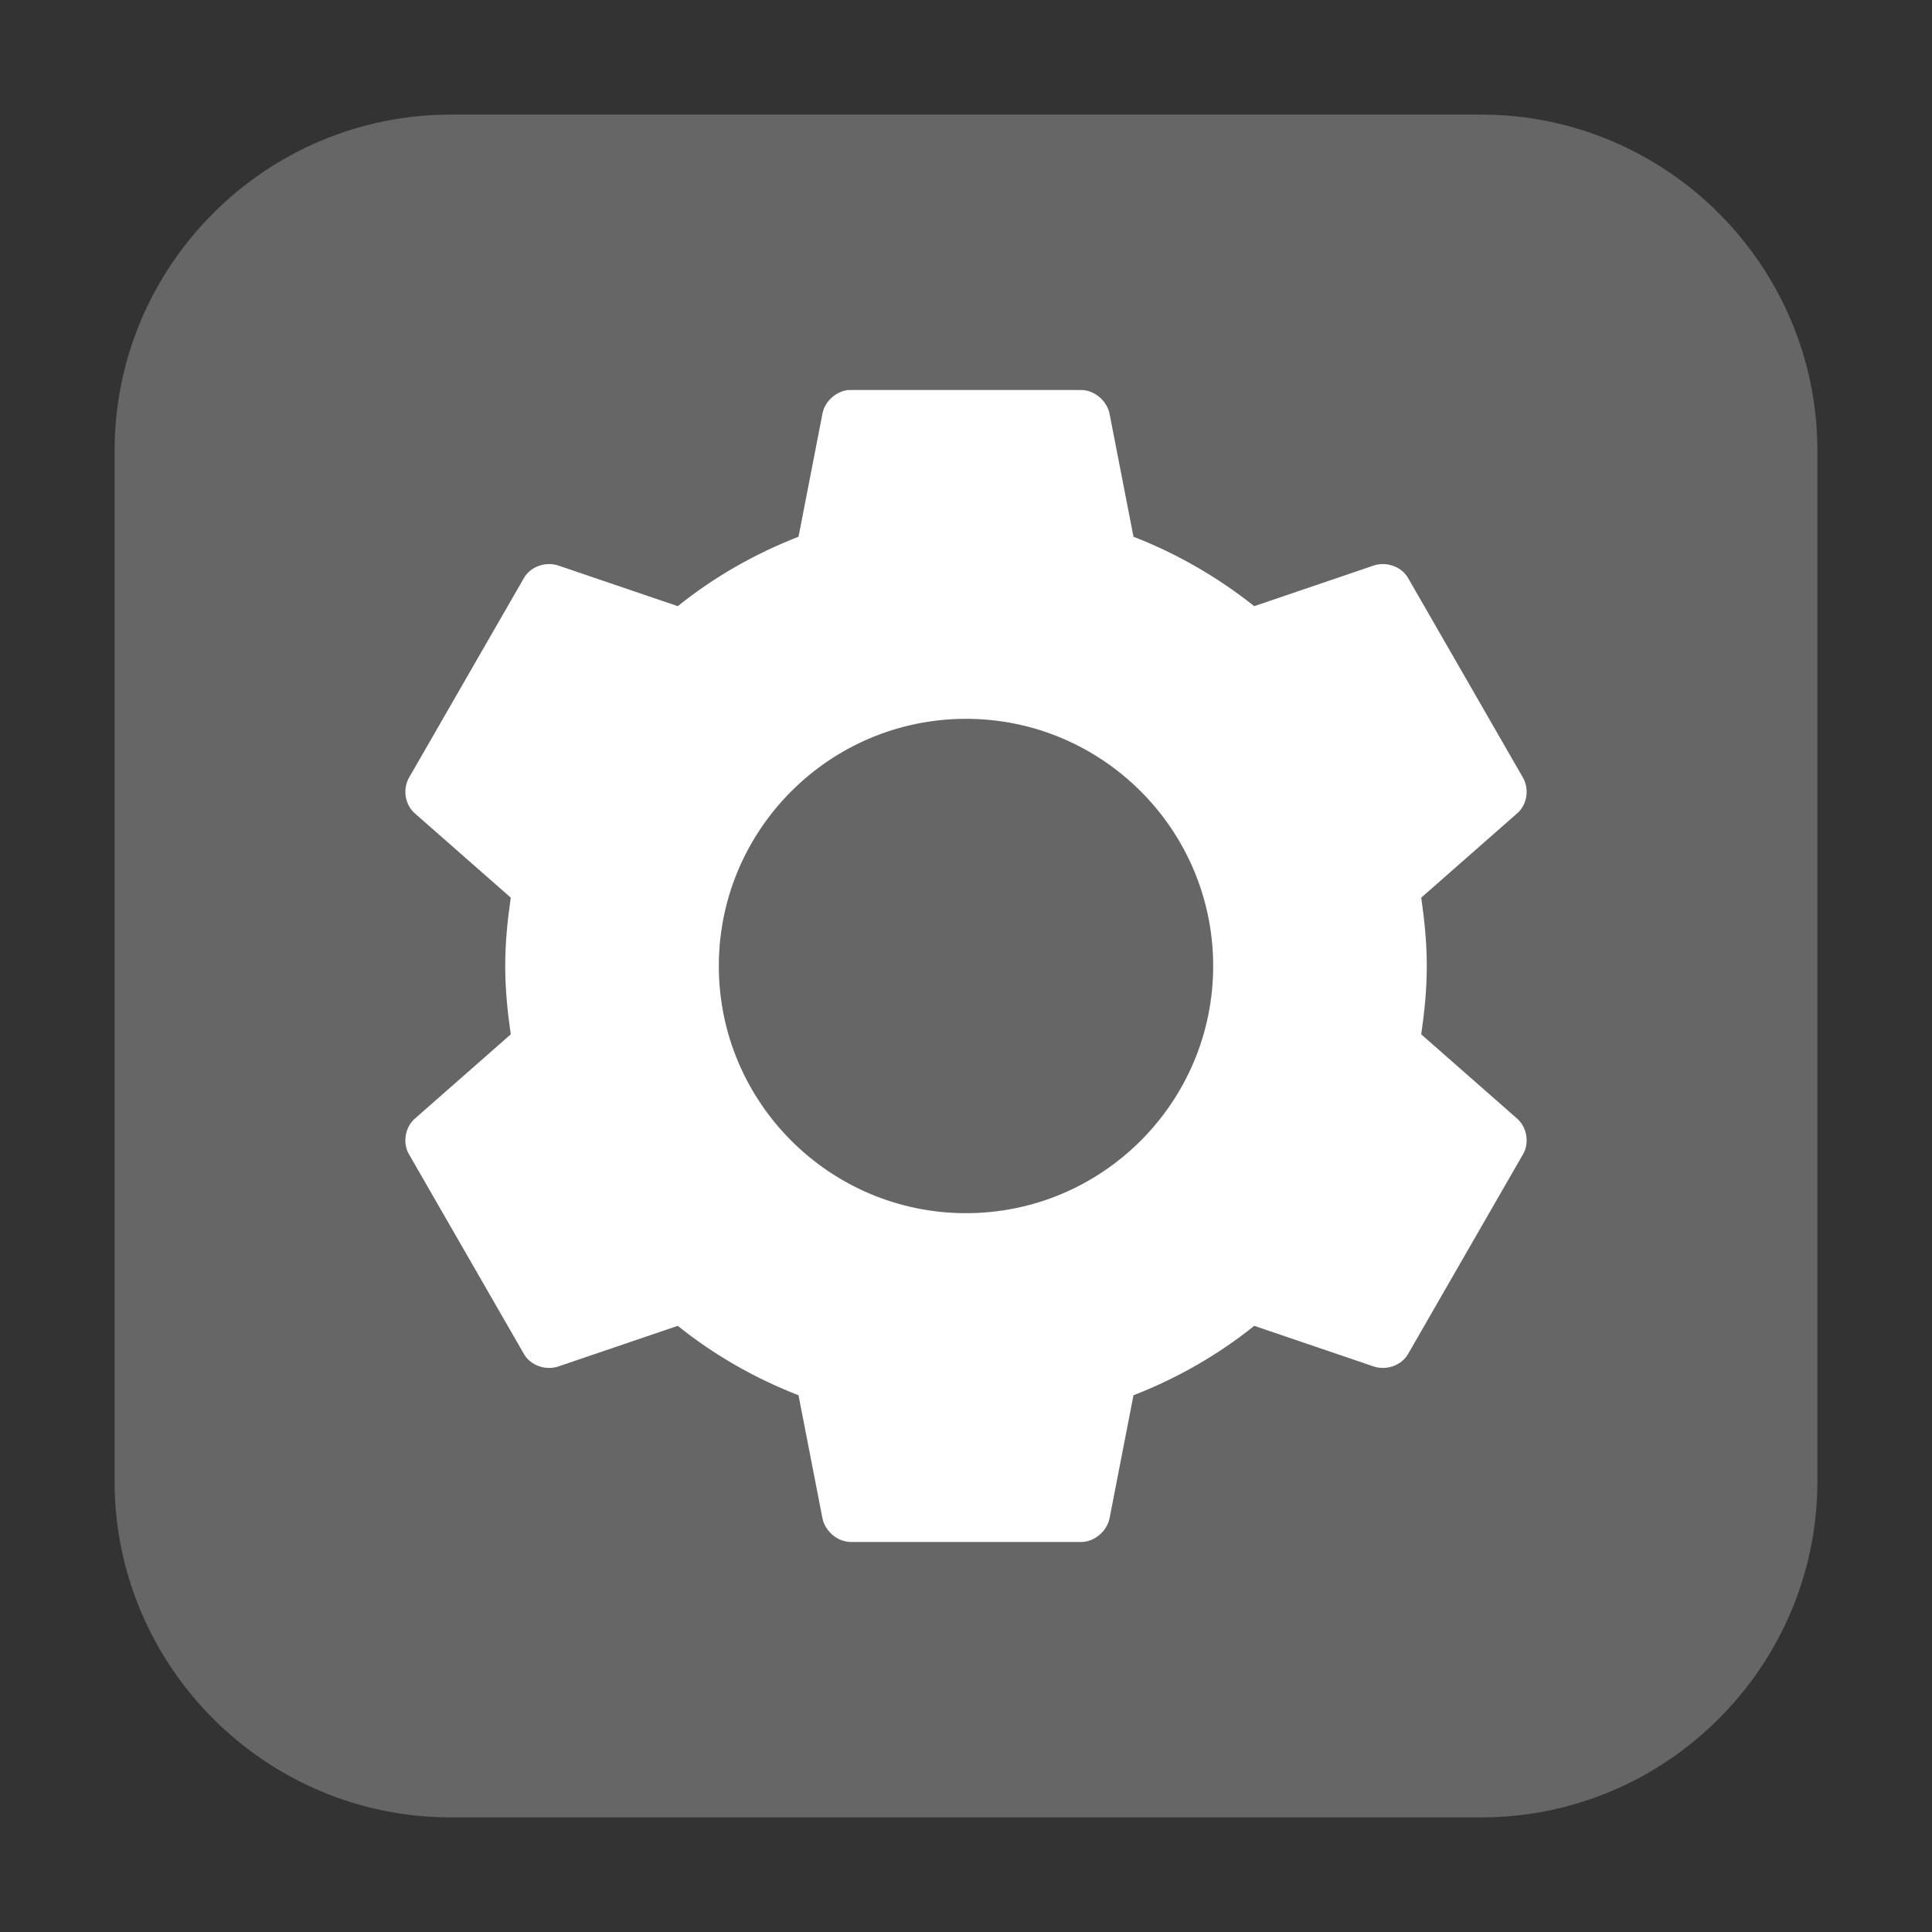 <?xml version="1.0" encoding="UTF-8"?>
<svg xmlns="http://www.w3.org/2000/svg" xmlns:xlink="http://www.w3.org/1999/xlink" width="16pt" height="16pt" viewBox="0 0 16 16" version="1.1">
<rect x="0" y="0" width="16" height="16" fill="#333333" stroke="none"/>
<g id="surface1">
<path style=" stroke:none;fill-rule:evenodd;fill:rgb(40%,40%,40%);fill-opacity:1;" d="M 3.734 0.949 L 12.266 0.949 C 13.801 0.949 15.051 2.199 15.051 3.734 L 15.051 12.266 C 15.051 13.801 13.801 15.051 12.266 15.051 L 3.734 15.051 C 2.199 15.051 0.949 13.801 0.949 12.266 L 0.949 3.734 C 0.949 2.199 2.199 0.949 3.734 0.949 Z M 3.734 0.949 "/>
<path style=" stroke:none;fill-rule:nonzero;fill:rgb(100%,100%,100%);fill-opacity:1;" d="M 7.023 3.23 C 6.922 3.242 6.832 3.324 6.812 3.422 L 6.613 4.445 C 6.25 4.586 5.91 4.781 5.613 5.02 L 4.625 4.684 C 4.52 4.648 4.395 4.691 4.34 4.785 L 3.387 6.441 C 3.332 6.539 3.355 6.668 3.438 6.738 L 4.23 7.434 C 4.203 7.621 4.184 7.805 4.184 8 C 4.184 8.195 4.203 8.379 4.23 8.566 L 3.438 9.262 C 3.355 9.332 3.332 9.465 3.387 9.559 L 4.34 11.215 C 4.395 11.309 4.52 11.352 4.625 11.316 L 5.613 10.98 C 5.91 11.219 6.25 11.414 6.613 11.555 L 6.812 12.578 C 6.836 12.684 6.938 12.77 7.047 12.77 L 8.953 12.77 C 9.062 12.77 9.164 12.684 9.188 12.578 L 9.387 11.555 C 9.75 11.414 10.09 11.219 10.387 10.98 L 11.375 11.316 C 11.48 11.352 11.605 11.309 11.66 11.215 L 12.613 9.559 C 12.668 9.465 12.645 9.332 12.562 9.262 L 11.77 8.566 C 11.797 8.379 11.816 8.195 11.816 8 C 11.816 7.805 11.797 7.621 11.77 7.434 L 12.562 6.738 C 12.645 6.668 12.668 6.539 12.613 6.441 L 11.66 4.785 C 11.605 4.691 11.48 4.648 11.375 4.684 L 10.387 5.02 C 10.086 4.781 9.75 4.586 9.387 4.445 L 9.188 3.422 C 9.164 3.316 9.062 3.23 8.953 3.23 L 7.047 3.23 C 7.039 3.23 7.031 3.23 7.023 3.23 Z M 8 5.953 C 9.129 5.953 10.047 6.871 10.047 8 C 10.047 9.129 9.129 10.047 8 10.047 C 6.871 10.047 5.953 9.129 5.953 8 C 5.953 6.871 6.871 5.953 8 5.953 Z M 8 5.953 "/>
</g>
</svg>
